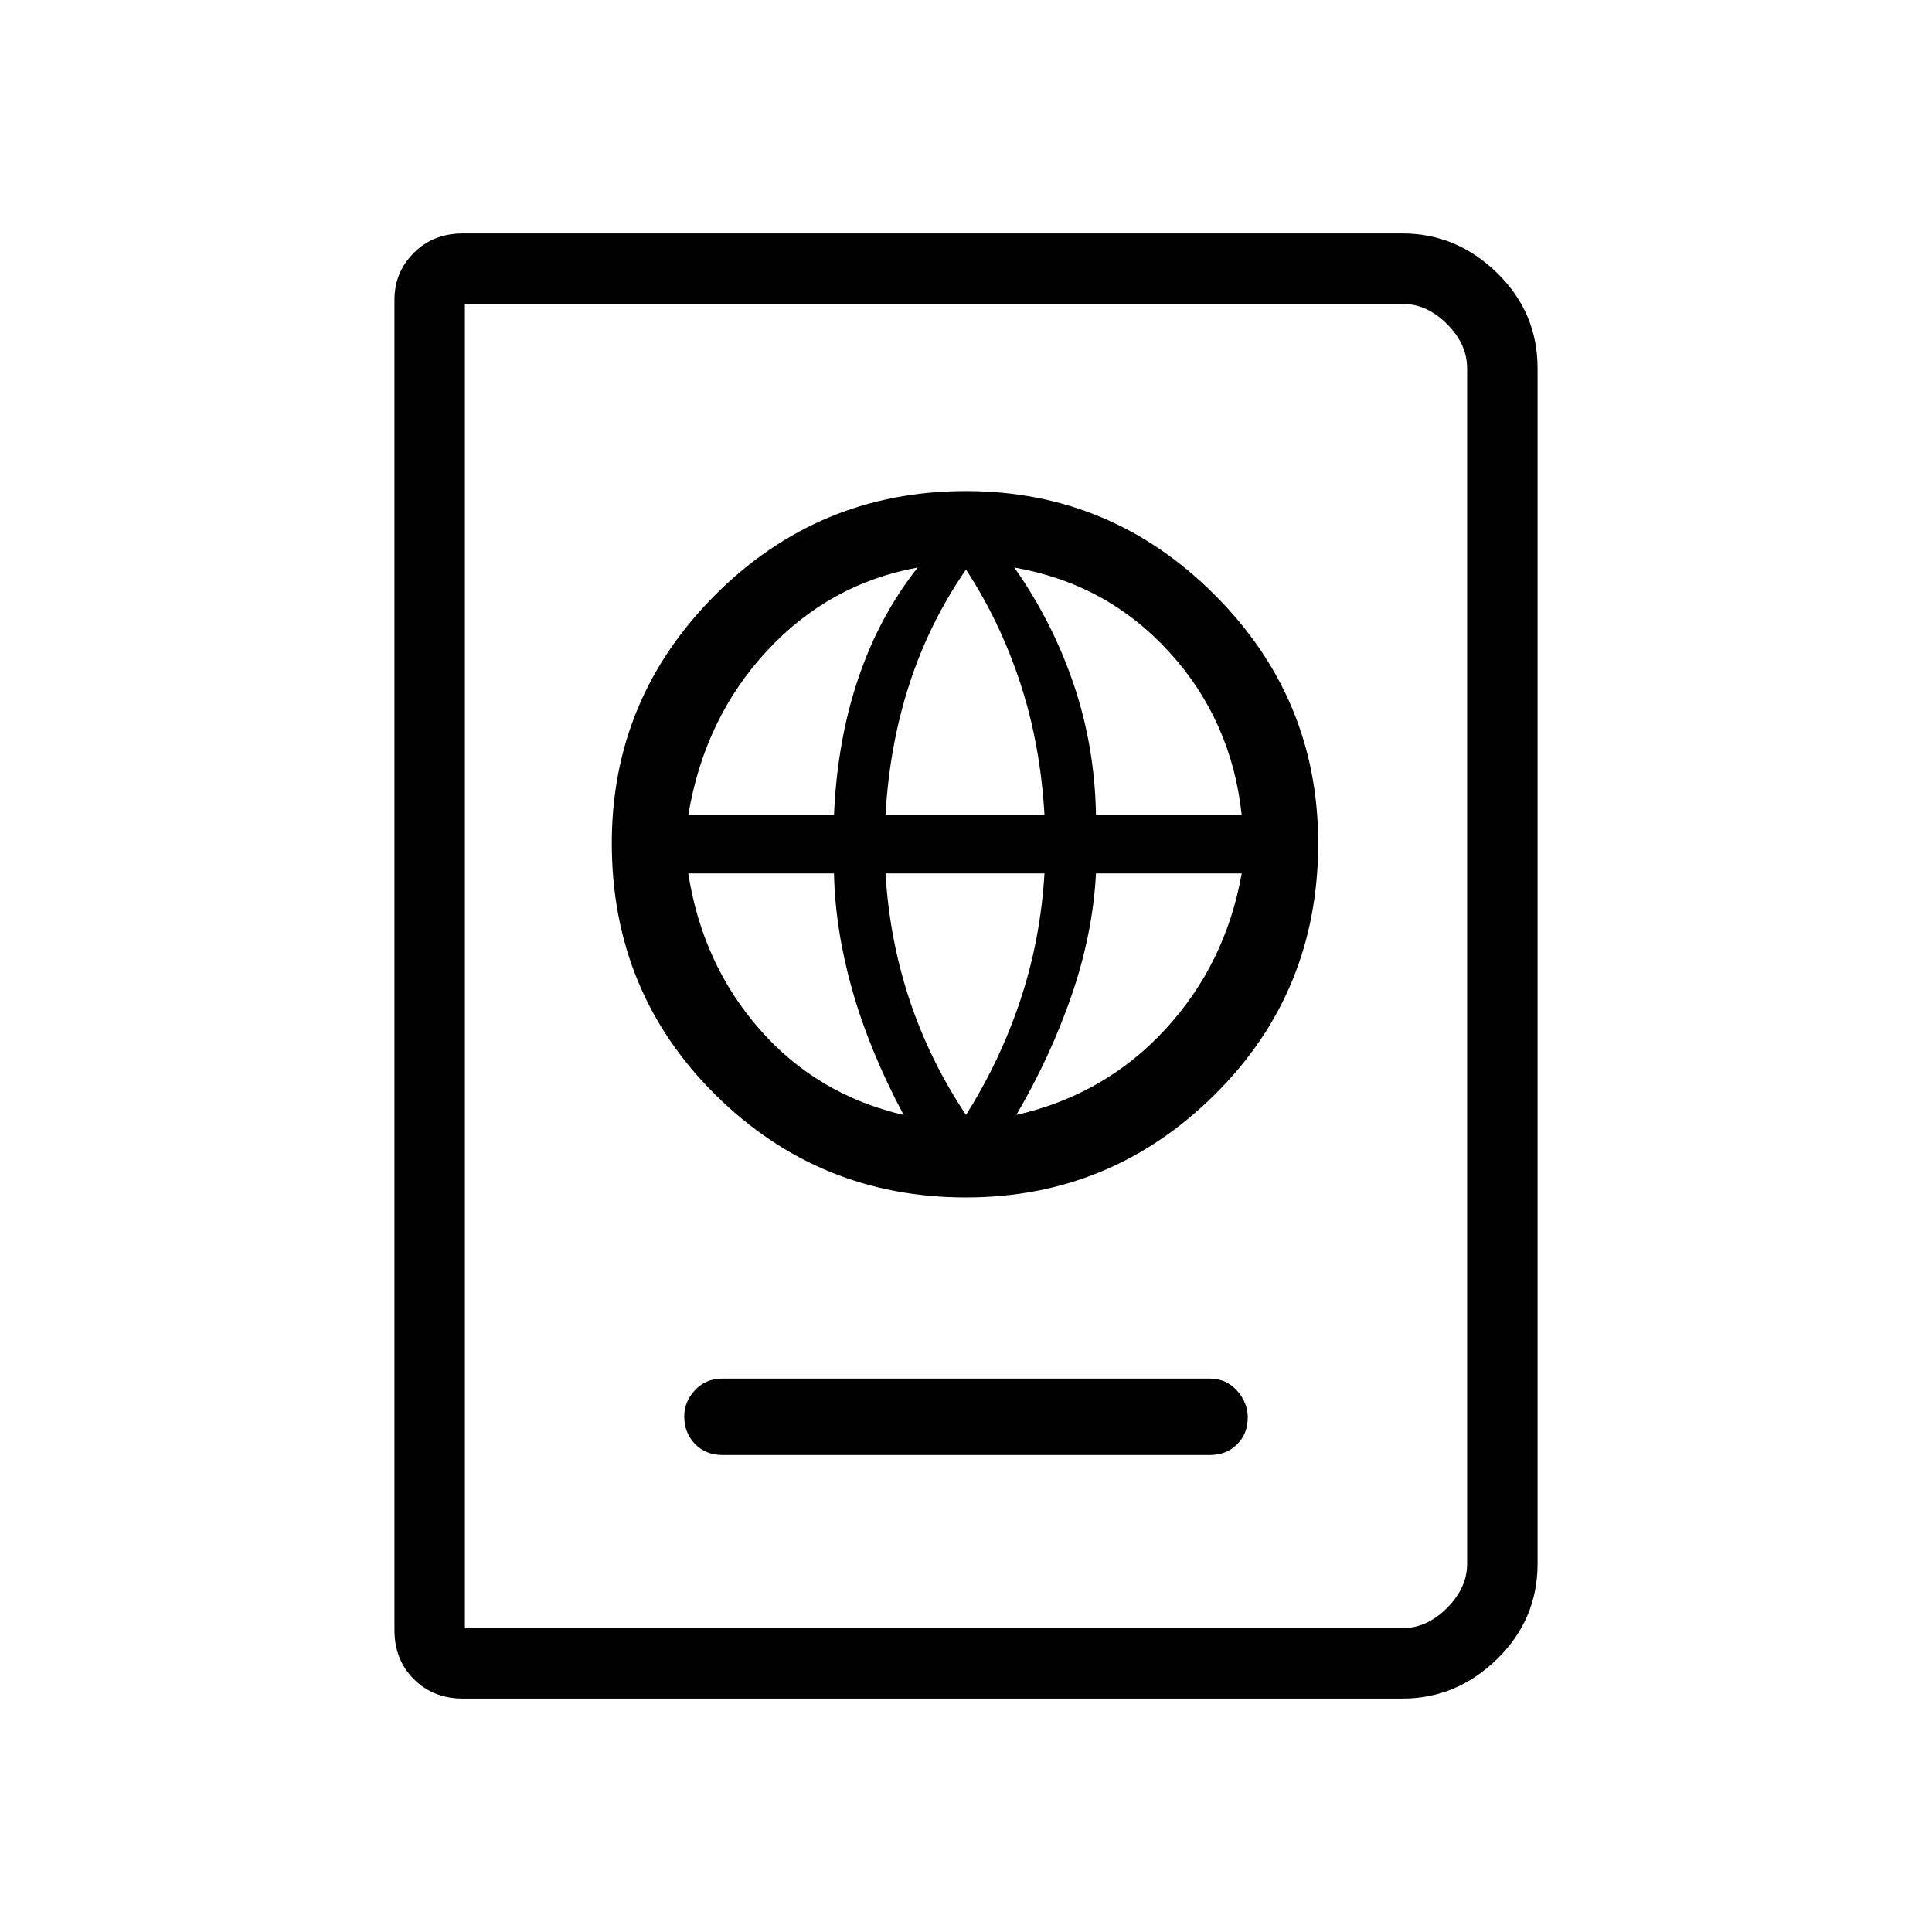 <svg xmlns="http://www.w3.org/2000/svg" height="48" viewBox="0 -960 960 960" width="48"><path d="M359-237h242q8.33 0 13.67-5.27 5.33-5.26 5.33-13.5 0-7.23-5.33-13.23-5.34-6-13.67-6H359q-8.33 0-13.67 5.77-5.33 5.76-5.33 13 0 8.23 5.33 13.73 5.34 5.5 13.67 5.5Zm121-128q72 0 123.5-51T655-541q0-72-51.5-123.5T480-716q-73 0-124.5 51.5T304-541q0 74 51.5 125T480-365Zm0-41q-18-27-28-57t-12-63h79q-2 33-12 63t-27 57Zm-31 0q-43-10-71.5-42.5T342-526h72.41q.59 28 9.09 58t25.5 62Zm56 0q17-29 27.5-59.5t12.09-60.5H617q-8 45-38 77.5T505-406ZM342-555q8-48 39-81.5t75-41.5q-19 24-29.5 55t-12.09 68H342Zm98 0q2-35 12-65.5t28-56.5q17 26 27 56.5t12 65.5h-79Zm104.59 0q-.59-34-11.09-65T504-678q46 8 77 42t36 81h-72.41ZM230-116q-14.73 0-24.36-9.64Q196-135.27 196-150v-661q0-13.72 9.64-23.36Q215.27-844 230-844h467q26.75 0 46.88 19.62Q764-804.75 764-777v594q0 27.75-20.12 47.37Q723.75-116 697-116H230Zm1-35h466q12 0 22-10t10-22v-594q0-12-10-22t-22-10H231v658Zm0 0v-658 658Z"/></svg>